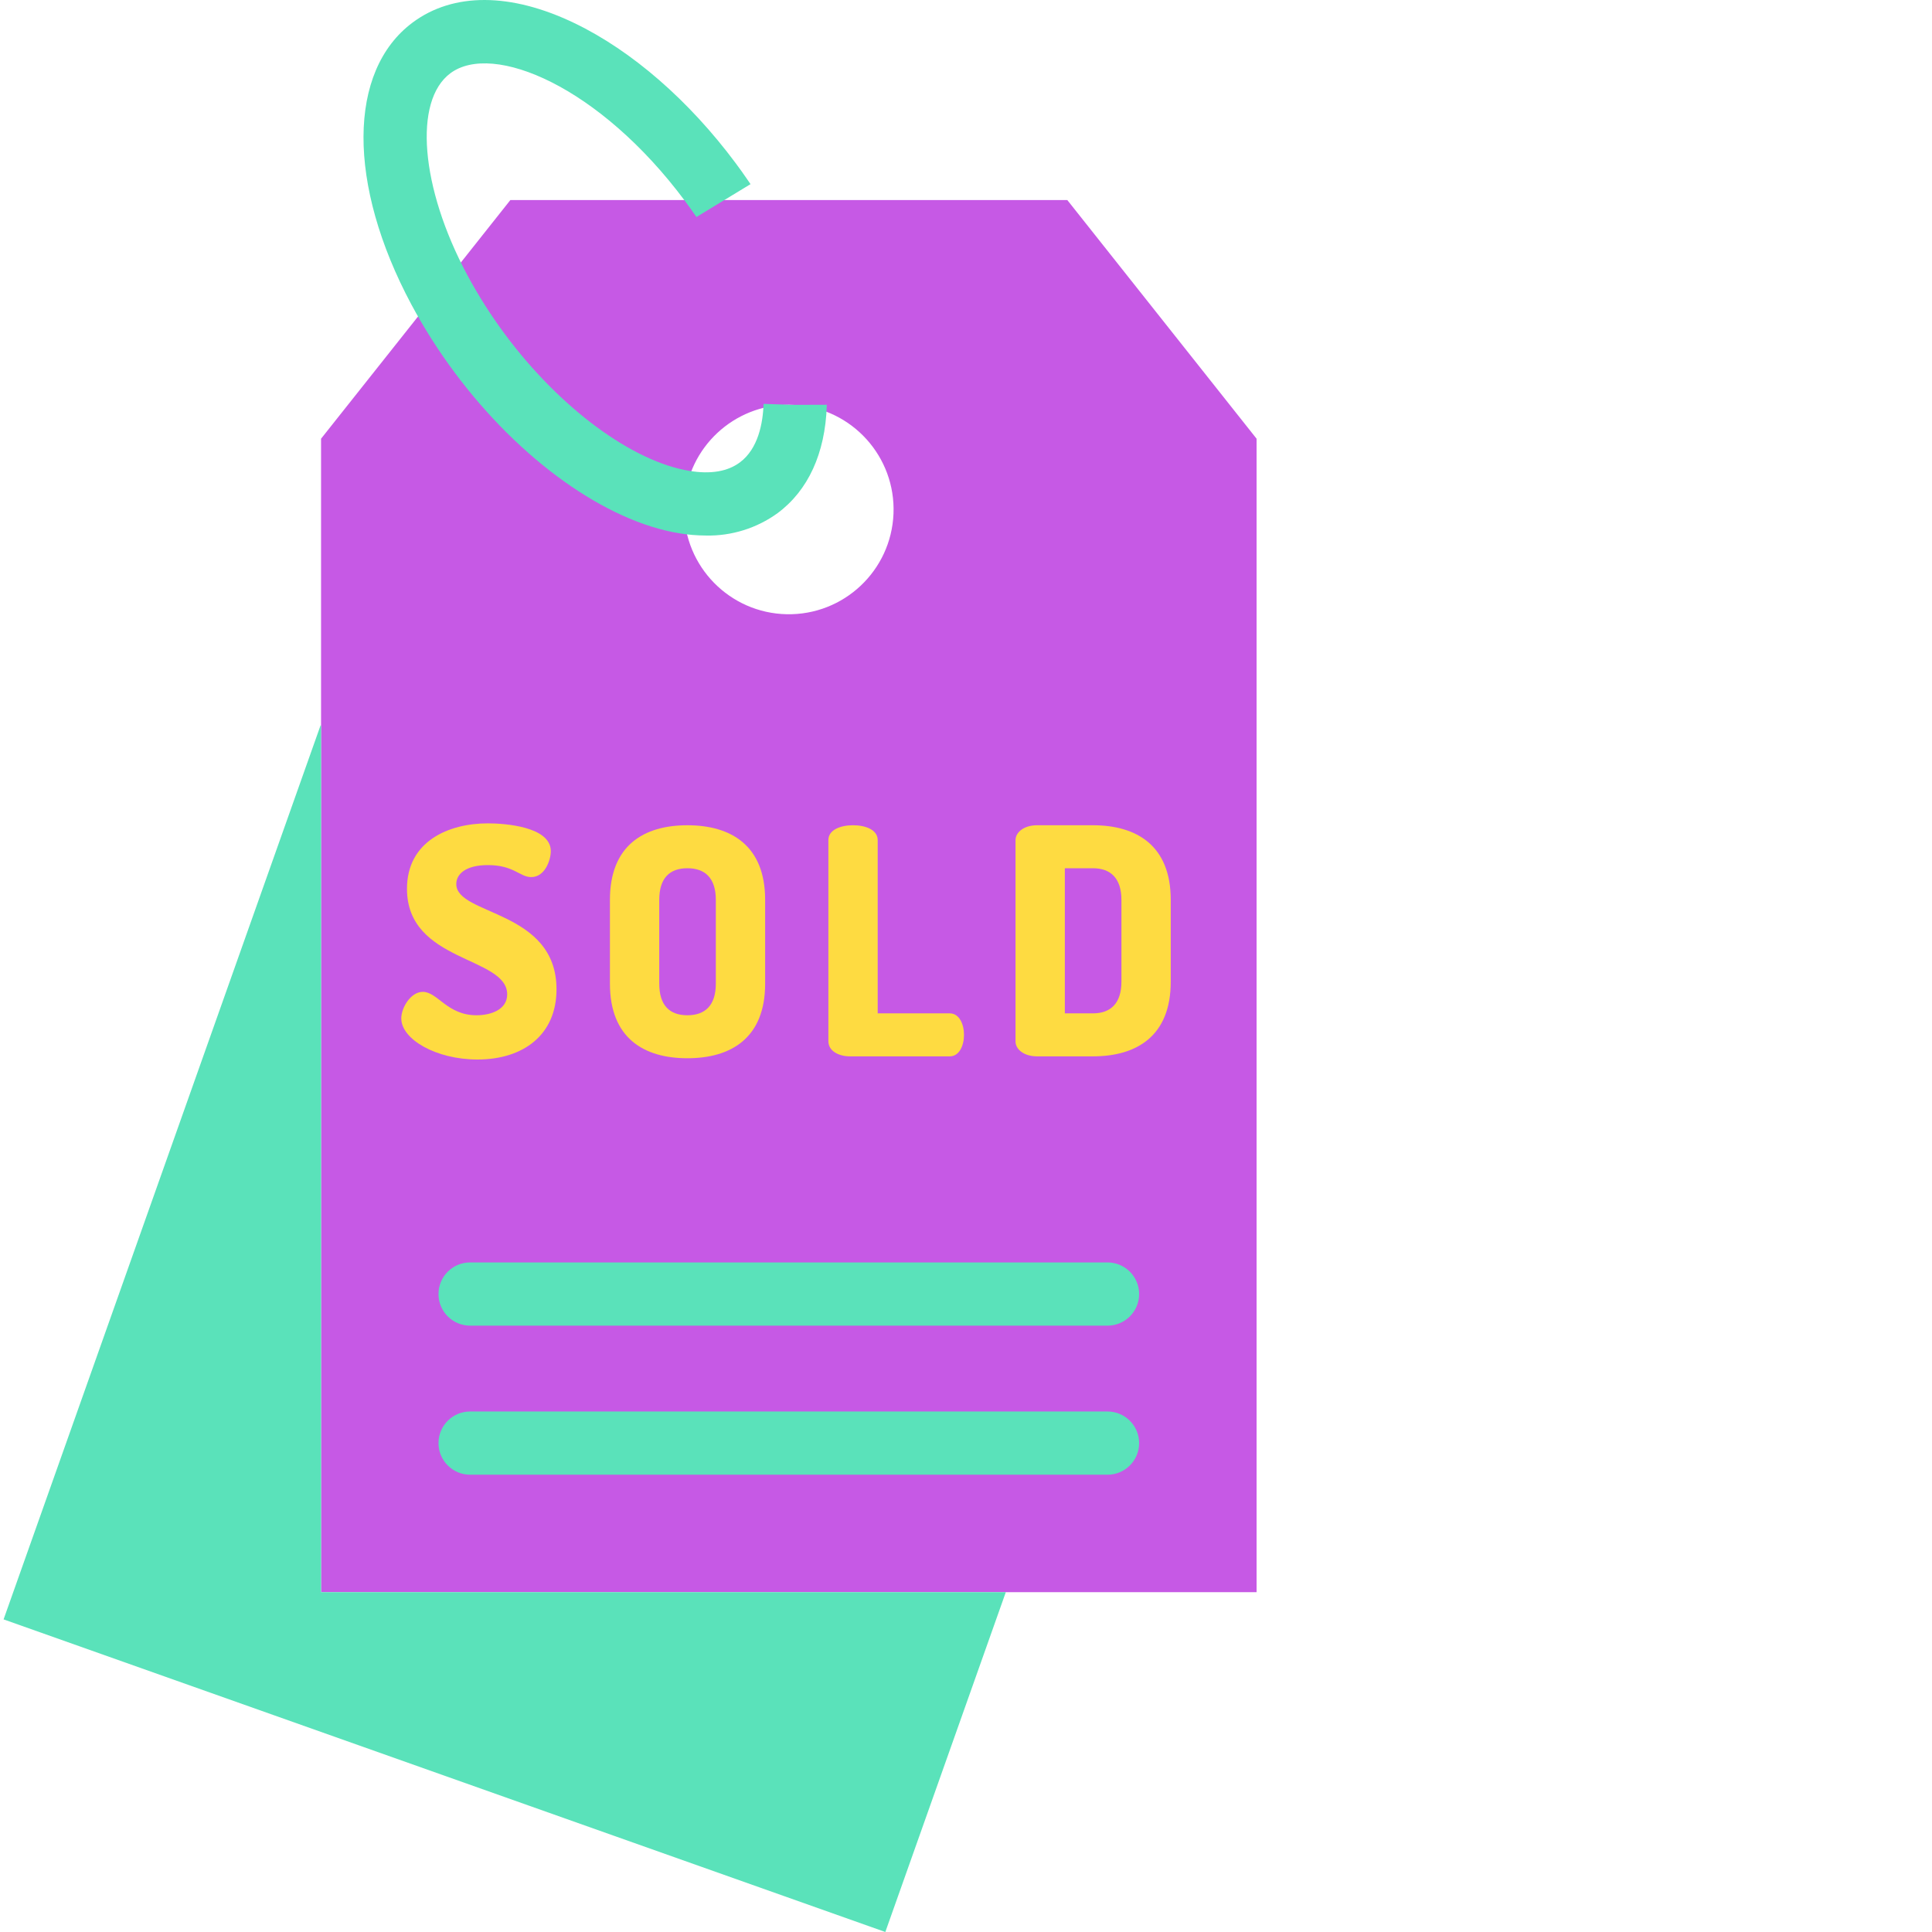 <?xml version="1.0"?>
<svg xmlns="http://www.w3.org/2000/svg" xmlns:xlink="http://www.w3.org/1999/xlink" xmlns:svgjs="http://svgjs.com/svgjs" version="1.1" width="512" height="512" x="0" y="0" viewBox="0 0 488 488.907" style="enable-background:new 0 0 512 512" xml:space="preserve" class=""><g><path xmlns="http://www.w3.org/2000/svg" d="m200.773 102.477c-.531-.031-1.07-.051-1.609-.051-13.91 0-25.453 10.754-26.43 24.633-.051.609-.07 1.238-.07 1.867-.004 14.43 11.539 26.215 25.965 26.508 14.426.293 26.438-11.008 27.023-25.43.582-14.418-10.477-26.652-24.879-27.527zm-90.059-29.168 17.988-22.691h140.93l47.902 60.398v291.891h-236.742v-291.891zm0 0" fill="#c659e5" data-original="#00acea" style="" class=""/><g xmlns="http://www.w3.org/2000/svg" fill="#00efd1"><path d="m254.074 402.906-30.492 86-223.129-79.109 80.211-226.23h.129v219.34zm0 0" fill="#5ae2ba" data-original="#00efd1" style="" class=""/><path d="m178.16 135.52c-2.254-.008-4.504-.199-6.727-.57-18.645-3.043-40.434-18.641-56.855-40.707-4.059-5.445-7.707-11.184-10.922-17.168-16.277-30.441-16.152-59.125.312-71.375 10.289-7.656 24.844-7.598 40.984.172 14.473 6.965 28.949 19.547 40.77 35.43.992 1.316 2.023 2.77 3.312 4.652.156.211.301.426.434.648l-13.676 8.309c.141.238.297.461.469.676-.117-.148-.23-.301-.34-.461-1.191-1.746-2.121-3.051-3.012-4.234-21.617-29.051-48.645-40.355-59.391-32.355-9.391 6.988-7.562 28.91 4.25 51 2.836 5.285 6.062 10.352 9.648 15.164 13.82 18.566 32.117 32.098 46.605 34.461 5.363.883 9.648.16 12.754-2.148 4.652-3.457 5.832-9.965 6-14.812l7.34.254 8.652-.027v.051.281c-.418 11.992-4.723 21.359-12.445 27.094-5.273 3.816-11.652 5.809-18.164 5.668zm0 0" fill="#5ae2ba" data-original="#00efd1" style="" class=""/><path d="m279.812 373.188h-161.301c-4.418 0-8-3.582-8-8s3.582-8 8-8h161.301c4.418 0 8 3.582 8 8s-3.582 8-8 8zm0 0" fill="#5ae2ba" data-original="#00efd1" style="" class=""/><path d="m279.812 335.465h-161.301c-4.418 0-8-3.578-8-8 0-4.418 3.582-8 8-8h161.301c4.418 0 8 3.582 8 8 0 4.422-3.582 8-8 8zm0 0" fill="#5ae2ba" data-original="#00efd1" style="" class=""/></g><path xmlns="http://www.w3.org/2000/svg" d="m295.812 227.715v20.723c0 13.758-8.641 18.879-19.68 18.879h-14.16c-3.281 0-5.438-1.758-5.438-3.758v-50.961c0-2 2.156-3.762 5.438-3.762h14.16c11.039 0 19.68 5.121 19.68 18.879zm-12.48 20.723v-20.723c0-5.438-2.719-8-7.199-8h-7.121v36.723h7.121c4.48 0 7.199-2.562 7.199-8zm0 0" fill="#fedb41" data-original="#fedb41" style="" class=""/><path xmlns="http://www.w3.org/2000/svg" d="m239.895 256.438c2.398 0 3.598 2.719 3.598 5.438 0 2.723-1.199 5.441-3.598 5.441h-25.281c-2.719 0-5.441-1.281-5.441-3.84v-50.879c0-2.641 3.121-3.762 6.242-3.762 3.121 0 6.238 1.121 6.238 3.762v43.84zm0 0" fill="#fedb41" data-original="#fedb41" style="" class=""/><path xmlns="http://www.w3.org/2000/svg" d="m193.172 227.715v21.203c0 13.758-8.637 18.879-19.68 18.879-11.039 0-19.598-5.121-19.598-18.879v-21.203c0-13.758 8.559-18.879 19.598-18.879 11.043 0 19.68 5.121 19.68 18.879zm-12.48 21.203v-21.203c0-5.52-2.719-8-7.199-8-4.48 0-7.117 2.48-7.117 8v21.203c0 5.52 2.637 8 7.117 8 4.48 0 7.199-2.48 7.199-8zm0 0" fill="#fedb41" data-original="#fedb41" style="" class=""/><path xmlns="http://www.w3.org/2000/svg" d="m138.934 215.398c0 2.16-1.441 6.559-4.961 6.559-2.879 0-4.398-3.039-10.961-3.039-5.68 0-8 2.32-8 4.797 0 8 25.363 6.48 25.363 26.641 0 11.52-8.402 17.762-20 17.762-10.48 0-19.281-5.121-19.281-10.402 0-2.719 2.398-6.719 5.441-6.719 3.758 0 6.156 5.922 13.598 5.922 3.68 0 7.762-1.441 7.762-5.281 0-9.68-25.359-8-25.359-26.719 0-12 10.477-16.562 20.477-16.562 4.242 0 15.922.801 15.922 7.043zm0 0" fill="#fedb41" data-original="#fedb41" style="" class=""/></g></svg>
